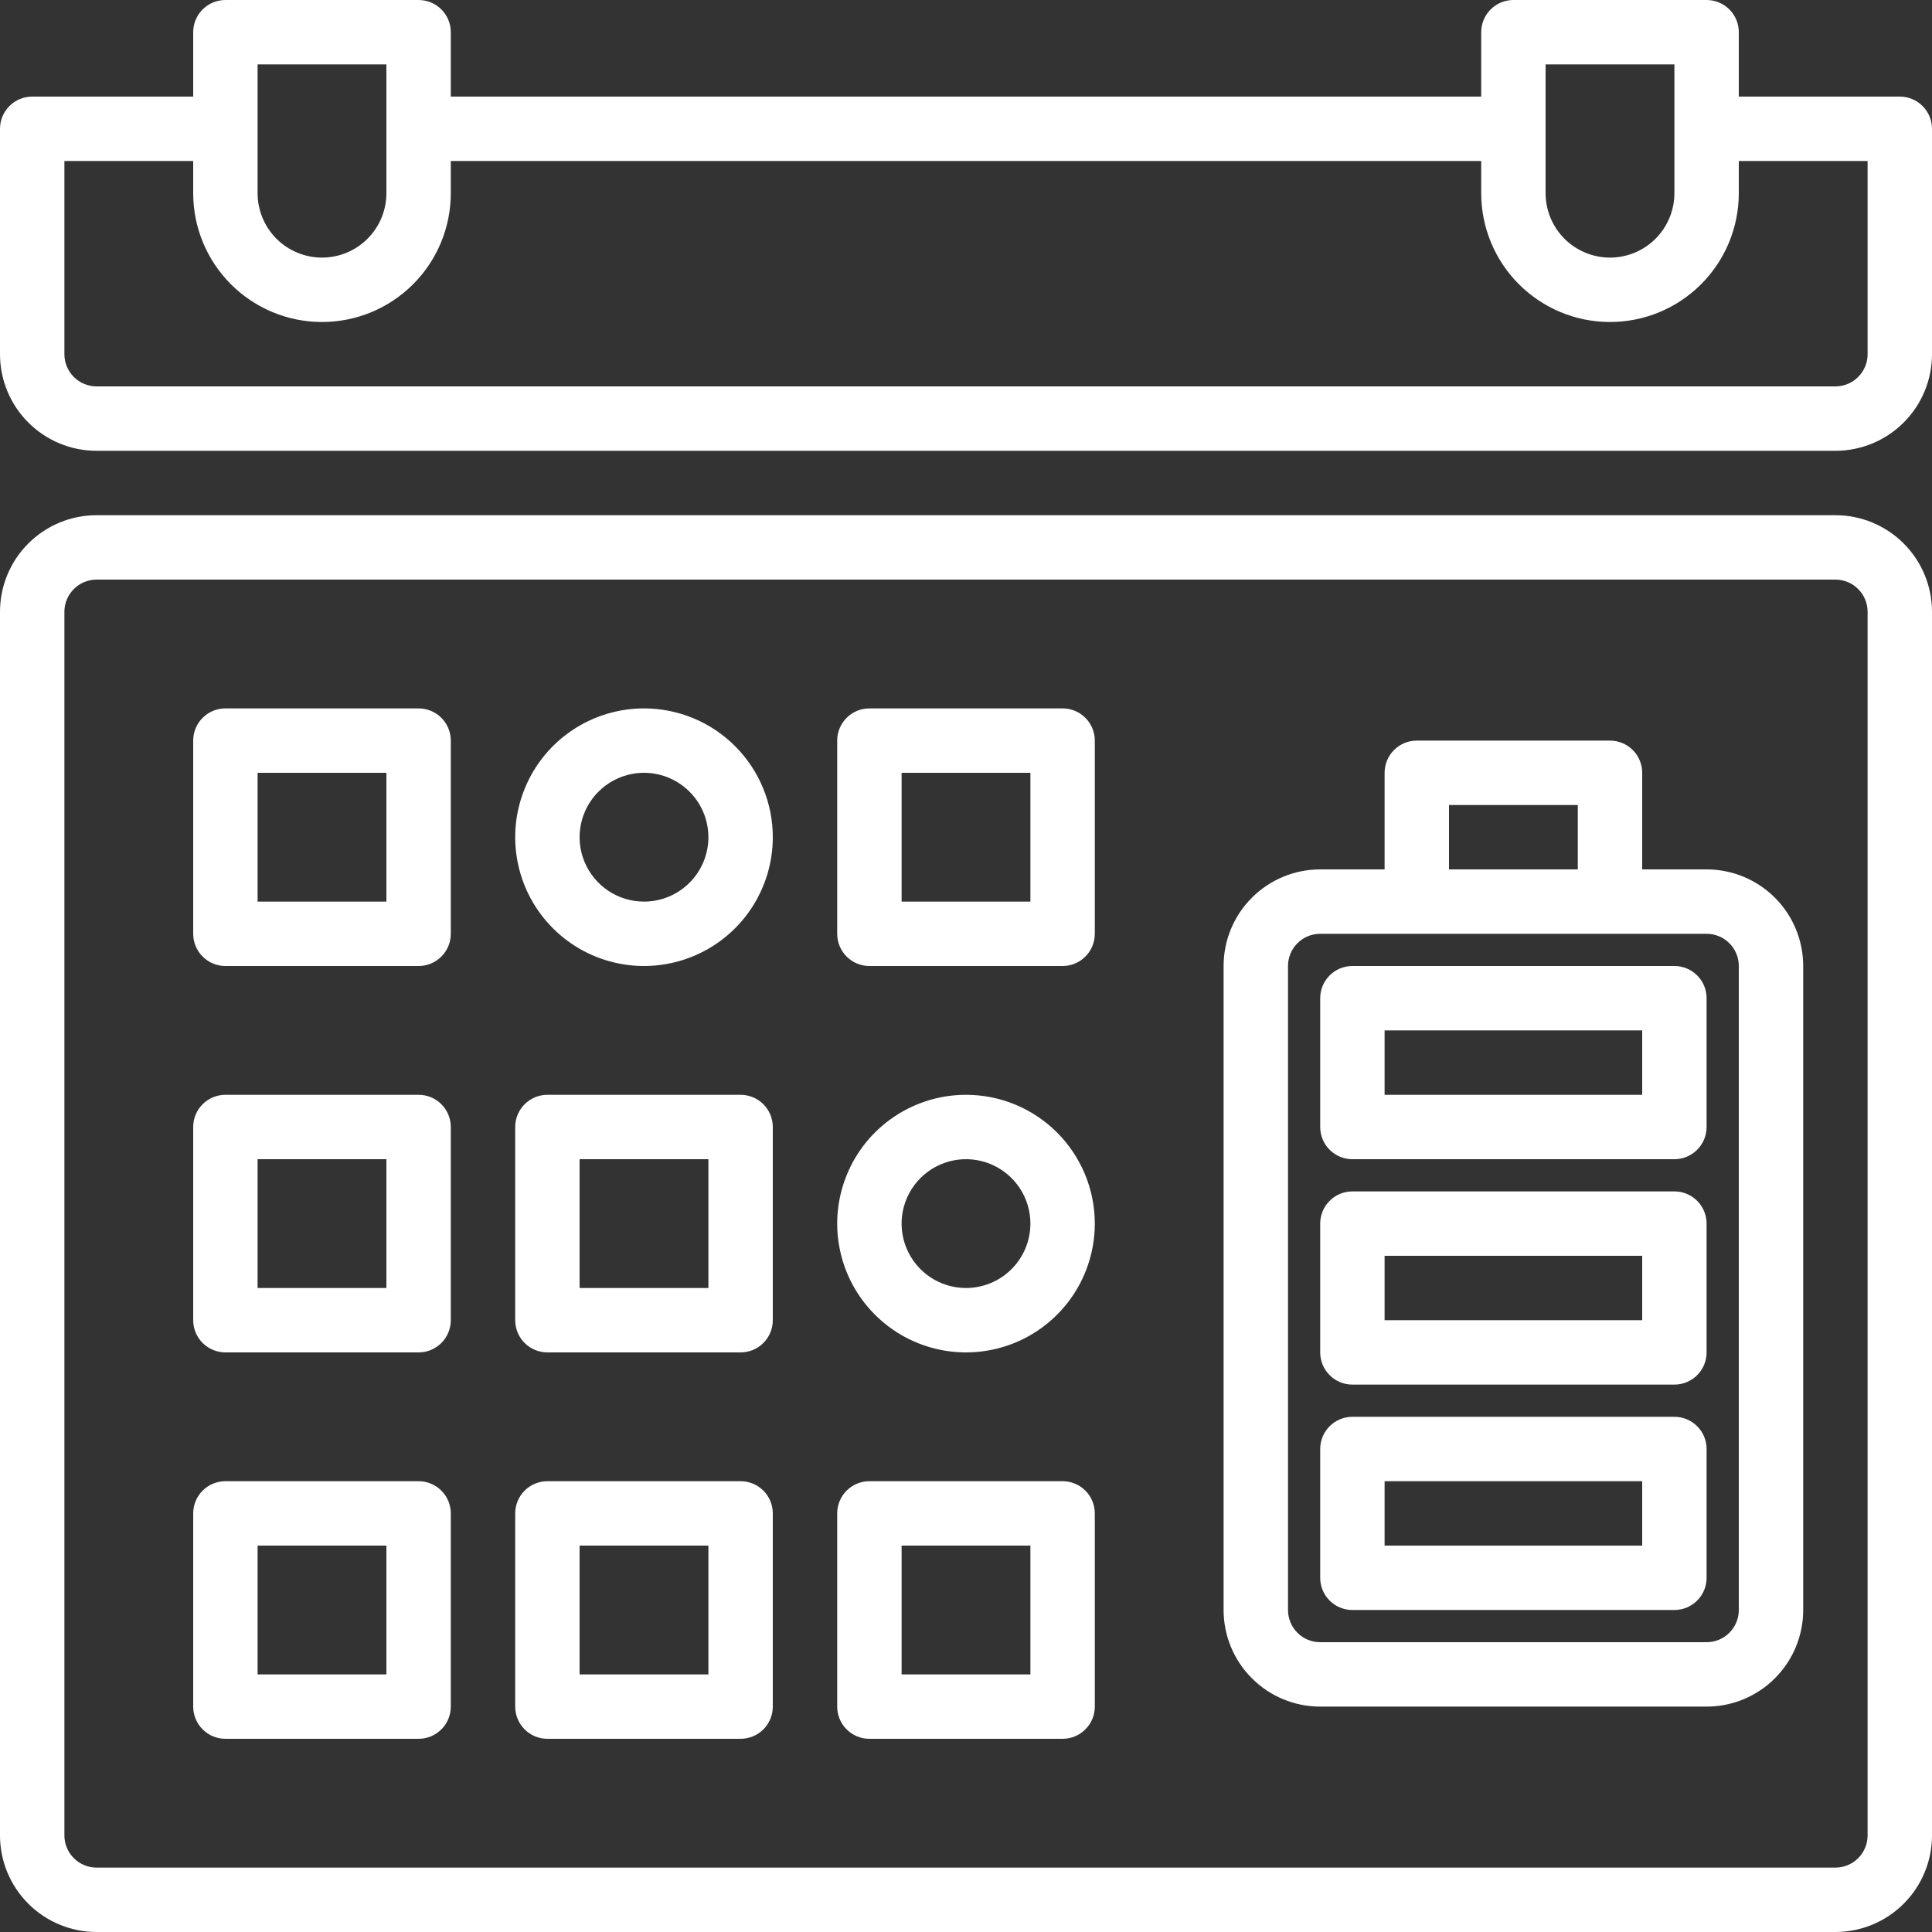 <svg width="60" height="60" viewBox="0 0 60 60" fill="none" xmlns="http://www.w3.org/2000/svg">
<rect x="0" y="0" width="60" height="60" fill="#333333" stroke="none"/>
<path d="M57 16H3C2.204 16 1.441 16.316 0.879 16.879C0.316 17.441 0 18.204 0 19V57C0 57.796 0.316 58.559 0.879 59.121C1.441 59.684 2.204 60 3 60H57C57.796 60 58.559 59.684 59.121 59.121C59.684 58.559 60 57.796 60 57V19C60 18.204 59.684 17.441 59.121 16.879C58.559 16.316 57.796 16 57 16ZM58 57C58 57.265 57.895 57.52 57.707 57.707C57.52 57.895 57.265 58 57 58H3C2.735 58 2.48 57.895 2.293 57.707C2.105 57.52 2 57.265 2 57V19C2 18.735 2.105 18.48 2.293 18.293C2.48 18.105 2.735 18 3 18H57C57.265 18 57.52 18.105 57.707 18.293C57.895 18.48 58 18.735 58 19V57Z" fill="white"/>
<path d="M53 27H51V24C51 23.735 50.895 23.48 50.707 23.293C50.52 23.105 50.265 23 50 23H44C43.735 23 43.48 23.105 43.293 23.293C43.105 23.48 43 23.735 43 24V27H41C40.204 27 39.441 27.316 38.879 27.879C38.316 28.441 38 29.204 38 30V50C38 50.796 38.316 51.559 38.879 52.121C39.441 52.684 40.204 53 41 53H53C53.796 53 54.559 52.684 55.121 52.121C55.684 51.559 56 50.796 56 50V30C56 29.204 55.684 28.441 55.121 27.879C54.559 27.316 53.796 27 53 27ZM45 25H49V27H45V25ZM54 50C54 50.265 53.895 50.52 53.707 50.707C53.52 50.895 53.265 51 53 51H41C40.735 51 40.48 50.895 40.293 50.707C40.105 50.52 40 50.265 40 50V30C40 29.735 40.105 29.48 40.293 29.293C40.48 29.105 40.735 29 41 29H53C53.265 29 53.52 29.105 53.707 29.293C53.895 29.48 54 29.735 54 30V50Z" fill="white"/>
<path d="M52 44H42C41.735 44 41.48 44.105 41.293 44.293C41.105 44.48 41 44.735 41 45V49C41 49.265 41.105 49.52 41.293 49.707C41.48 49.895 41.735 50 42 50H52C52.265 50 52.52 49.895 52.707 49.707C52.895 49.52 53 49.265 53 49V45C53 44.735 52.895 44.48 52.707 44.293C52.52 44.105 52.265 44 52 44ZM51 48H43V46H51V48Z" fill="white"/>
<path d="M52 37H42C41.735 37 41.48 37.105 41.293 37.293C41.105 37.48 41 37.735 41 38V42C41 42.265 41.105 42.52 41.293 42.707C41.48 42.895 41.735 43 42 43H52C52.265 43 52.52 42.895 52.707 42.707C52.895 42.52 53 42.265 53 42V38C53 37.735 52.895 37.48 52.707 37.293C52.52 37.105 52.265 37 52 37ZM51 41H43V39H51V41Z" fill="white"/>
<path d="M52 30H42C41.735 30 41.48 30.105 41.293 30.293C41.105 30.48 41 30.735 41 31V35C41 35.265 41.105 35.52 41.293 35.707C41.48 35.895 41.735 36 42 36H52C52.265 36 52.52 35.895 52.707 35.707C52.895 35.52 53 35.265 53 35V31C53 30.735 52.895 30.48 52.707 30.293C52.52 30.105 52.265 30 52 30ZM51 34H43V32H51V34Z" fill="white"/>
<path d="M59 3H54V1C54 0.735 53.895 0.48 53.707 0.293C53.52 0.105 53.265 0 53 0H47C46.735 0 46.48 0.105 46.293 0.293C46.105 0.48 46 0.735 46 1V3H14V1C14 0.735 13.895 0.48 13.707 0.293C13.52 0.105 13.265 0 13 0H7C6.735 0 6.48 0.105 6.293 0.293C6.105 0.48 6 0.735 6 1V3H1C0.735 3 0.48 3.105 0.293 3.293C0.105 3.48 0 3.735 0 4V11C0 11.796 0.316 12.559 0.879 13.121C1.441 13.684 2.204 14 3 14H57C57.796 14 58.559 13.684 59.121 13.121C59.684 12.559 60 11.796 60 11V4C60 3.735 59.895 3.48 59.707 3.293C59.52 3.105 59.265 3 59 3ZM48 2H52V6C52 6.53 51.789 7.039 51.414 7.414C51.039 7.789 50.53 8 50 8C49.47 8 48.961 7.789 48.586 7.414C48.211 7.039 48 6.53 48 6V2ZM8 2H12V6C12 6.53 11.789 7.039 11.414 7.414C11.039 7.789 10.53 8 10 8C9.47 8 8.961 7.789 8.586 7.414C8.211 7.039 8 6.53 8 6V2ZM58 11C58 11.265 57.895 11.52 57.707 11.707C57.52 11.895 57.265 12 57 12H3C2.735 12 2.48 11.895 2.293 11.707C2.105 11.52 2 11.265 2 11V5H6V6C6 7.061 6.421 8.078 7.172 8.828C7.922 9.579 8.939 10 10 10C11.061 10 12.078 9.579 12.828 8.828C13.579 8.078 14 7.061 14 6V5H46V6C46 7.061 46.421 8.078 47.172 8.828C47.922 9.579 48.939 10 50 10C51.061 10 52.078 9.579 52.828 8.828C53.579 8.078 54 7.061 54 6V5H58V11Z" fill="white"/>
<path d="M13 22H7C6.735 22 6.48 22.105 6.293 22.293C6.105 22.48 6 22.735 6 23V29C6 29.265 6.105 29.52 6.293 29.707C6.48 29.895 6.735 30 7 30H13C13.265 30 13.52 29.895 13.707 29.707C13.895 29.52 14 29.265 14 29V23C14 22.735 13.895 22.48 13.707 22.293C13.52 22.105 13.265 22 13 22ZM12 28H8V24H12V28Z" fill="white"/>
<path d="M20 22C19.209 22 18.436 22.235 17.778 22.674C17.12 23.114 16.607 23.738 16.305 24.469C16.002 25.2 15.922 26.004 16.077 26.78C16.231 27.556 16.612 28.269 17.172 28.828C17.731 29.388 18.444 29.769 19.22 29.923C19.996 30.078 20.8 29.998 21.531 29.695C22.262 29.393 22.886 28.88 23.326 28.222C23.765 27.564 24 26.791 24 26C24 24.939 23.579 23.922 22.828 23.172C22.078 22.421 21.061 22 20 22ZM20 28C19.604 28 19.218 27.883 18.889 27.663C18.56 27.443 18.304 27.131 18.152 26.765C18.001 26.4 17.961 25.998 18.038 25.61C18.116 25.222 18.306 24.866 18.586 24.586C18.866 24.306 19.222 24.116 19.61 24.038C19.998 23.961 20.4 24.001 20.765 24.152C21.131 24.304 21.443 24.56 21.663 24.889C21.883 25.218 22 25.604 22 26C22 26.53 21.789 27.039 21.414 27.414C21.039 27.789 20.53 28 20 28Z" fill="white"/>
<path d="M33 22H27C26.735 22 26.48 22.105 26.293 22.293C26.105 22.48 26 22.735 26 23V29C26 29.265 26.105 29.52 26.293 29.707C26.48 29.895 26.735 30 27 30H33C33.265 30 33.52 29.895 33.707 29.707C33.895 29.52 34 29.265 34 29V23C34 22.735 33.895 22.48 33.707 22.293C33.52 22.105 33.265 22 33 22ZM32 28H28V24H32V28Z" fill="white"/>
<path d="M13 34H7C6.735 34 6.48 34.105 6.293 34.293C6.105 34.48 6 34.735 6 35V41C6 41.265 6.105 41.52 6.293 41.707C6.48 41.895 6.735 42 7 42H13C13.265 42 13.52 41.895 13.707 41.707C13.895 41.52 14 41.265 14 41V35C14 34.735 13.895 34.48 13.707 34.293C13.52 34.105 13.265 34 13 34ZM12 40H8V36H12V40Z" fill="white"/>
<path d="M23 34H17C16.735 34 16.48 34.105 16.293 34.293C16.105 34.48 16 34.735 16 35V41C16 41.265 16.105 41.52 16.293 41.707C16.48 41.895 16.735 42 17 42H23C23.265 42 23.52 41.895 23.707 41.707C23.895 41.52 24 41.265 24 41V35C24 34.735 23.895 34.48 23.707 34.293C23.52 34.105 23.265 34 23 34ZM22 40H18V36H22V40Z" fill="white"/>
<path d="M30 34C29.209 34 28.436 34.235 27.778 34.674C27.12 35.114 26.607 35.738 26.305 36.469C26.002 37.2 25.922 38.004 26.077 38.78C26.231 39.556 26.612 40.269 27.172 40.828C27.731 41.388 28.444 41.769 29.22 41.923C29.996 42.078 30.8 41.998 31.531 41.696C32.262 41.393 32.886 40.88 33.326 40.222C33.765 39.565 34 38.791 34 38C34 36.939 33.579 35.922 32.828 35.172C32.078 34.421 31.061 34 30 34ZM30 40C29.604 40 29.218 39.883 28.889 39.663C28.56 39.443 28.304 39.131 28.152 38.765C28.001 38.4 27.961 37.998 28.038 37.61C28.116 37.222 28.306 36.865 28.586 36.586C28.866 36.306 29.222 36.116 29.61 36.038C29.998 35.961 30.4 36.001 30.765 36.152C31.131 36.304 31.443 36.56 31.663 36.889C31.883 37.218 32 37.604 32 38C32 38.53 31.789 39.039 31.414 39.414C31.039 39.789 30.53 40 30 40Z" fill="white"/>
<path d="M13 46H7C6.735 46 6.48 46.105 6.293 46.293C6.105 46.48 6 46.735 6 47V53C6 53.265 6.105 53.52 6.293 53.707C6.48 53.895 6.735 54 7 54H13C13.265 54 13.52 53.895 13.707 53.707C13.895 53.52 14 53.265 14 53V47C14 46.735 13.895 46.48 13.707 46.293C13.52 46.105 13.265 46 13 46ZM12 52H8V48H12V52Z" fill="white"/>
<path d="M23 46H17C16.735 46 16.48 46.105 16.293 46.293C16.105 46.48 16 46.735 16 47V53C16 53.265 16.105 53.52 16.293 53.707C16.48 53.895 16.735 54 17 54H23C23.265 54 23.52 53.895 23.707 53.707C23.895 53.52 24 53.265 24 53V47C24 46.735 23.895 46.48 23.707 46.293C23.52 46.105 23.265 46 23 46ZM22 52H18V48H22V52Z" fill="white"/>
<path d="M33 46H27C26.735 46 26.48 46.105 26.293 46.293C26.105 46.48 26 46.735 26 47V53C26 53.265 26.105 53.52 26.293 53.707C26.48 53.895 26.735 54 27 54H33C33.265 54 33.52 53.895 33.707 53.707C33.895 53.52 34 53.265 34 53V47C34 46.735 33.895 46.48 33.707 46.293C33.52 46.105 33.265 46 33 46ZM32 52H28V48H32V52Z" fill="white"/>
</svg>
